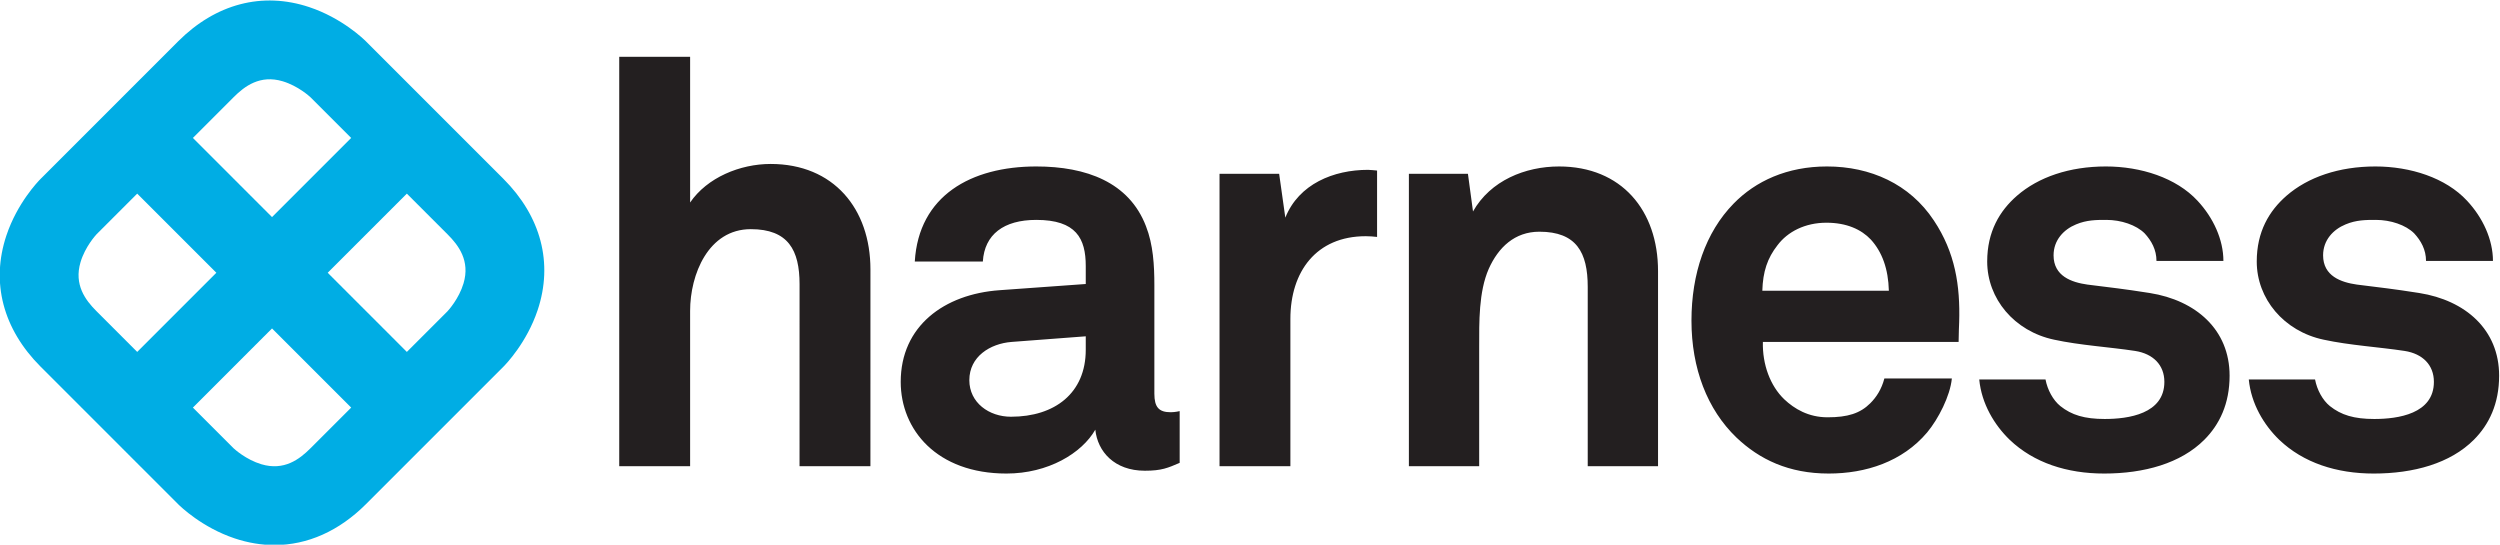 <?xml version="1.0" encoding="UTF-8" standalone="no"?>
<!-- Created with Inkscape (http://www.inkscape.org/) -->

<svg
   version="1.1"
   id="svg1375"
   xml:space="preserve"
   width="593.702"
   height="129.353"
   viewBox="0 0 593.702 129.353"
   sodipodi:docname="harness_logo_4c.svg"
   inkscape:version="1.1.1 (3bf5ae0d25, 2021-09-20)"
   xmlns:inkscape="http://www.inkscape.org/namespaces/inkscape"
   xmlns:sodipodi="http://sodipodi.sourceforge.net/DTD/sodipodi-0.dtd"
   xmlns="http://www.w3.org/2000/svg"
   xmlns:svg="http://www.w3.org/2000/svg"><defs
     id="defs1379"><clipPath
       clipPathUnits="userSpaceOnUse"
       id="clipPath1389"><path
         d="M 0,612 H 792 V 0 H 0 Z"
         id="path1387" /></clipPath></defs><sodipodi:namedview
     id="namedview1377"
     pagecolor="#ffffff"
     bordercolor="#666666"
     borderopacity="1.0"
     inkscape:pageshadow="2"
     inkscape:pageopacity="0.0"
     inkscape:pagecheckerboard="0"
     showgrid="false"
     fit-margin-top="0"
     fit-margin-left="0"
     fit-margin-right="0"
     fit-margin-bottom="0"
     inkscape:zoom="0.97181373"
     inkscape:cx="296.86759"
     inkscape:cy="63.283733"
     inkscape:window-width="1920"
     inkscape:window-height="1001"
     inkscape:window-x="-7"
     inkscape:window-y="-7"
     inkscape:window-maximized="1"
     inkscape:current-layer="g1381" /><g
     id="g1381"
     inkscape:groupmode="layer"
     inkscape:label="harness_logo_4c"
     transform="matrix(1.333,0,0,-1.333,-231.631,471.443)"><g
       id="g1383"><g
         id="g1385"
         clip-path="url(#clipPath1389)"><g
           id="g1391"
           transform="translate(256.347,303.187)"><path
             d="m 0,0 c -0.819,-2.752 -2.705,-4.809 -2.862,-4.978 l -7.236,-7.235 -14.1,14.102 14.101,14.098 7.273,-7.273 C -0.88,6.771 1.198,4.022 0,0 m -36.004,-32.229 c -2.752,0.82 -4.809,2.706 -4.977,2.863 l -7.236,7.234 14.101,14.102 14.1,-14.101 -7.274,-7.273 c -1.944,-1.945 -4.691,-4.024 -8.714,-2.825 m -32.23,36.003 c 0.819,2.753 2.705,4.81 2.862,4.978 l 7.236,7.236 14.101,-14.099 -14.1,-14.102 -7.274,7.275 c -1.944,1.944 -4.022,4.691 -2.825,8.712 m 36.005,32.231 c 2.752,-0.819 4.809,-2.706 4.977,-2.862 l 7.236,-7.237 -14.1,-14.099 -14.101,14.099 7.273,7.275 c 1.944,1.944 4.693,4.022 8.715,2.824 M 7.095,18.633 -17.371,43.1 c -0.421,0.421 -4.286,4.171 -10.108,6.113 -8.353,2.785 -16.657,0.613 -23.384,-6.113 L -75.328,18.633 c -0.422,-0.421 -4.173,-4.284 -6.114,-10.108 -2.784,-8.351 -0.613,-16.657 6.114,-23.382 l 24.466,-24.465 c 0.421,-0.422 4.285,-4.174 10.108,-6.116 2.373,-0.791 4.742,-1.181 7.073,-1.181 5.87,0 11.494,2.48 16.309,7.297 l 24.466,24.465 c 0.421,0.42 4.173,4.285 6.114,10.107 2.785,8.353 0.613,16.656 -6.113,23.383"
             style="fill:#00ade4;fill-opacity:1;fill-rule:nonzero;stroke:none"
             id="path1393" /></g><g
           id="g1395"
           transform="translate(605.976,307.181)"><path
             d="m 0,0 h 11.924 c 0,3.807 -1.804,7.715 -4.611,10.721 -3.805,4.108 -10.119,6.112 -16.332,6.112 -6.51,0 -12.022,-1.904 -15.83,-5.21 -3.105,-2.706 -5.309,-6.413 -5.309,-11.724 0,-6.612 4.808,-12.423 11.924,-13.926 4.607,-1.002 9.818,-1.303 14.426,-2.004 3.206,-0.501 5.21,-2.505 5.21,-5.511 0,-5.711 -6.413,-6.613 -10.621,-6.613 -3.605,0 -5.91,0.702 -7.914,2.304 -1.288,1.045 -2.282,2.868 -2.638,4.738 h -11.804 c 0.414,-4.334 2.703,-8.119 5.425,-10.749 4.306,-4.109 10.218,-6.013 16.833,-6.013 7.113,0 13.626,1.805 17.835,6.013 2.705,2.705 4.506,6.412 4.506,11.422 0,8.215 -6.009,13.425 -14.225,14.729 -5.111,0.801 -6.413,0.901 -11.122,1.503 -2.806,0.4 -6.013,1.503 -6.013,5.21 0,2.705 1.805,4.608 4.009,5.511 1.903,0.8 3.605,0.8 5.41,0.8 2.605,0 5.311,-0.9 6.813,-2.404 C -0.901,3.606 0,2.004 0,0 m -66.355,1.002 c 0,2.705 1.802,4.608 4.006,5.511 1.906,0.8 3.609,0.8 5.411,0.8 2.606,0 5.311,-0.9 6.814,-2.404 1.202,-1.303 2.103,-2.905 2.103,-4.909 h 11.923 c 0,3.807 -1.802,7.715 -4.608,10.721 -3.808,4.108 -10.119,6.112 -16.332,6.112 -6.513,0 -12.024,-1.904 -15.83,-5.21 -3.108,-2.706 -5.312,-6.413 -5.312,-11.724 0,-6.612 4.81,-12.423 11.924,-13.926 4.61,-1.002 9.818,-1.303 14.429,-2.004 3.207,-0.501 5.211,-2.505 5.211,-5.511 0,-5.711 -6.413,-6.613 -10.621,-6.613 -3.609,0 -5.912,0.702 -7.916,2.304 -1.287,1.045 -2.284,2.868 -2.638,4.738 h -11.806 c 0.414,-4.334 2.704,-8.119 5.426,-10.749 4.309,-4.109 10.221,-6.013 16.833,-6.013 7.113,0 13.626,1.805 17.834,6.013 2.706,2.705 4.509,6.412 4.509,11.422 0,8.215 -6.011,13.425 -14.228,14.729 -5.109,0.801 -6.413,0.901 -11.122,1.503 -2.804,0.4 -6.01,1.503 -6.01,5.21 m -16.818,-11.923 c 0.199,6.512 -0.701,12.424 -4.51,18.135 -4.306,6.513 -11.321,9.619 -19.037,9.619 -7.113,0 -12.723,-2.605 -16.632,-6.613 -5.008,-5.111 -7.513,-12.526 -7.513,-20.841 0,-8.517 2.804,-15.831 8.014,-20.84 4.11,-3.908 9.32,-6.414 16.433,-6.414 6.612,0 13.125,2.104 17.533,7.314 2.005,2.406 4.11,6.513 4.409,9.62 h -12.023 c -0.501,-1.904 -1.402,-3.306 -2.505,-4.409 -1.804,-1.803 -4.009,-2.504 -7.614,-2.504 -3.406,0 -5.911,1.502 -7.716,3.206 -2.505,2.405 -3.906,6.211 -3.808,10.219 h 34.87 c 0,1.103 0.099,3.508 0.099,3.508 m -12.523,5.61 h -22.544 c 0.098,3.407 0.901,5.812 2.705,8.116 1.804,2.405 4.909,4.007 8.717,4.007 3.606,0 6.212,-1.202 7.915,-3.005 2.004,-2.204 3.105,-5.21 3.207,-9.118 m -53.649,-31.26 h 12.526 v 34.766 c 0,10.823 -6.513,18.638 -17.635,18.638 -6.012,0 -12.225,-2.506 -15.329,-8.017 l -0.904,6.713 h -10.519 v -52.1 h 12.523 v 21.241 c 0,4.409 -0.098,9.818 1.704,13.927 1.705,3.807 4.61,6.613 9.018,6.613 6.612,0 8.616,-3.707 8.616,-9.819 z m -39.547,40.979 c 0.658,0 1.337,-0.052 2.018,-0.129 v 11.827 c -0.538,0.035 -1.077,0.125 -1.615,0.125 -6.114,0 -12.324,-2.504 -14.731,-8.516 l -1.1,7.814 h -10.621 v -52.1 h 12.625 v 26.251 c 0,8.416 4.608,14.728 13.424,14.728 m -39.36,-41.781 c 3.005,0 4.106,0.501 6.21,1.402 v 9.219 c 0,0 -0.8,-0.2 -1.602,-0.2 -2.104,0 -2.906,0.9 -2.906,3.306 v 19.337 c 0,3.506 -0.2,7.214 -1.503,10.521 -3.006,7.814 -10.619,10.621 -19.538,10.621 -11.621,0 -20.941,-5.21 -21.641,-16.934 h 12.124 c 0.299,4.81 3.707,7.414 9.517,7.414 7.114,0 8.818,-3.305 8.818,-8.215 v -3.206 l -15.331,-1.102 c -9.918,-0.701 -17.634,-6.413 -17.634,-16.332 0,-8.518 6.413,-16.333 18.838,-16.333 7.414,0 13.425,3.607 15.831,7.815 0.401,-3.907 3.405,-7.313 8.817,-7.313 m -10.521,21.542 c 0,-7.715 -5.511,-11.923 -13.326,-11.923 -3.907,0 -7.415,2.504 -7.415,6.513 0,4.208 3.707,6.512 7.515,6.812 l 13.226,1.002 z m -50.991,-20.734 h 12.628 V -1.51 c 0,10.81 -6.566,18.79 -17.78,18.79 -5.456,0 -11.314,-2.424 -14.346,-6.868 v 25.963 h -12.628 v -72.94 h 12.628 v 27.68 c 0,6.466 3.234,14.548 10.81,14.548 6.667,0 8.688,-3.738 8.688,-9.8 z"
             style="fill:#231f20;fill-opacity:1;fill-rule:nonzero;stroke:none"
             id="path1397" /></g></g></g></g></svg>
